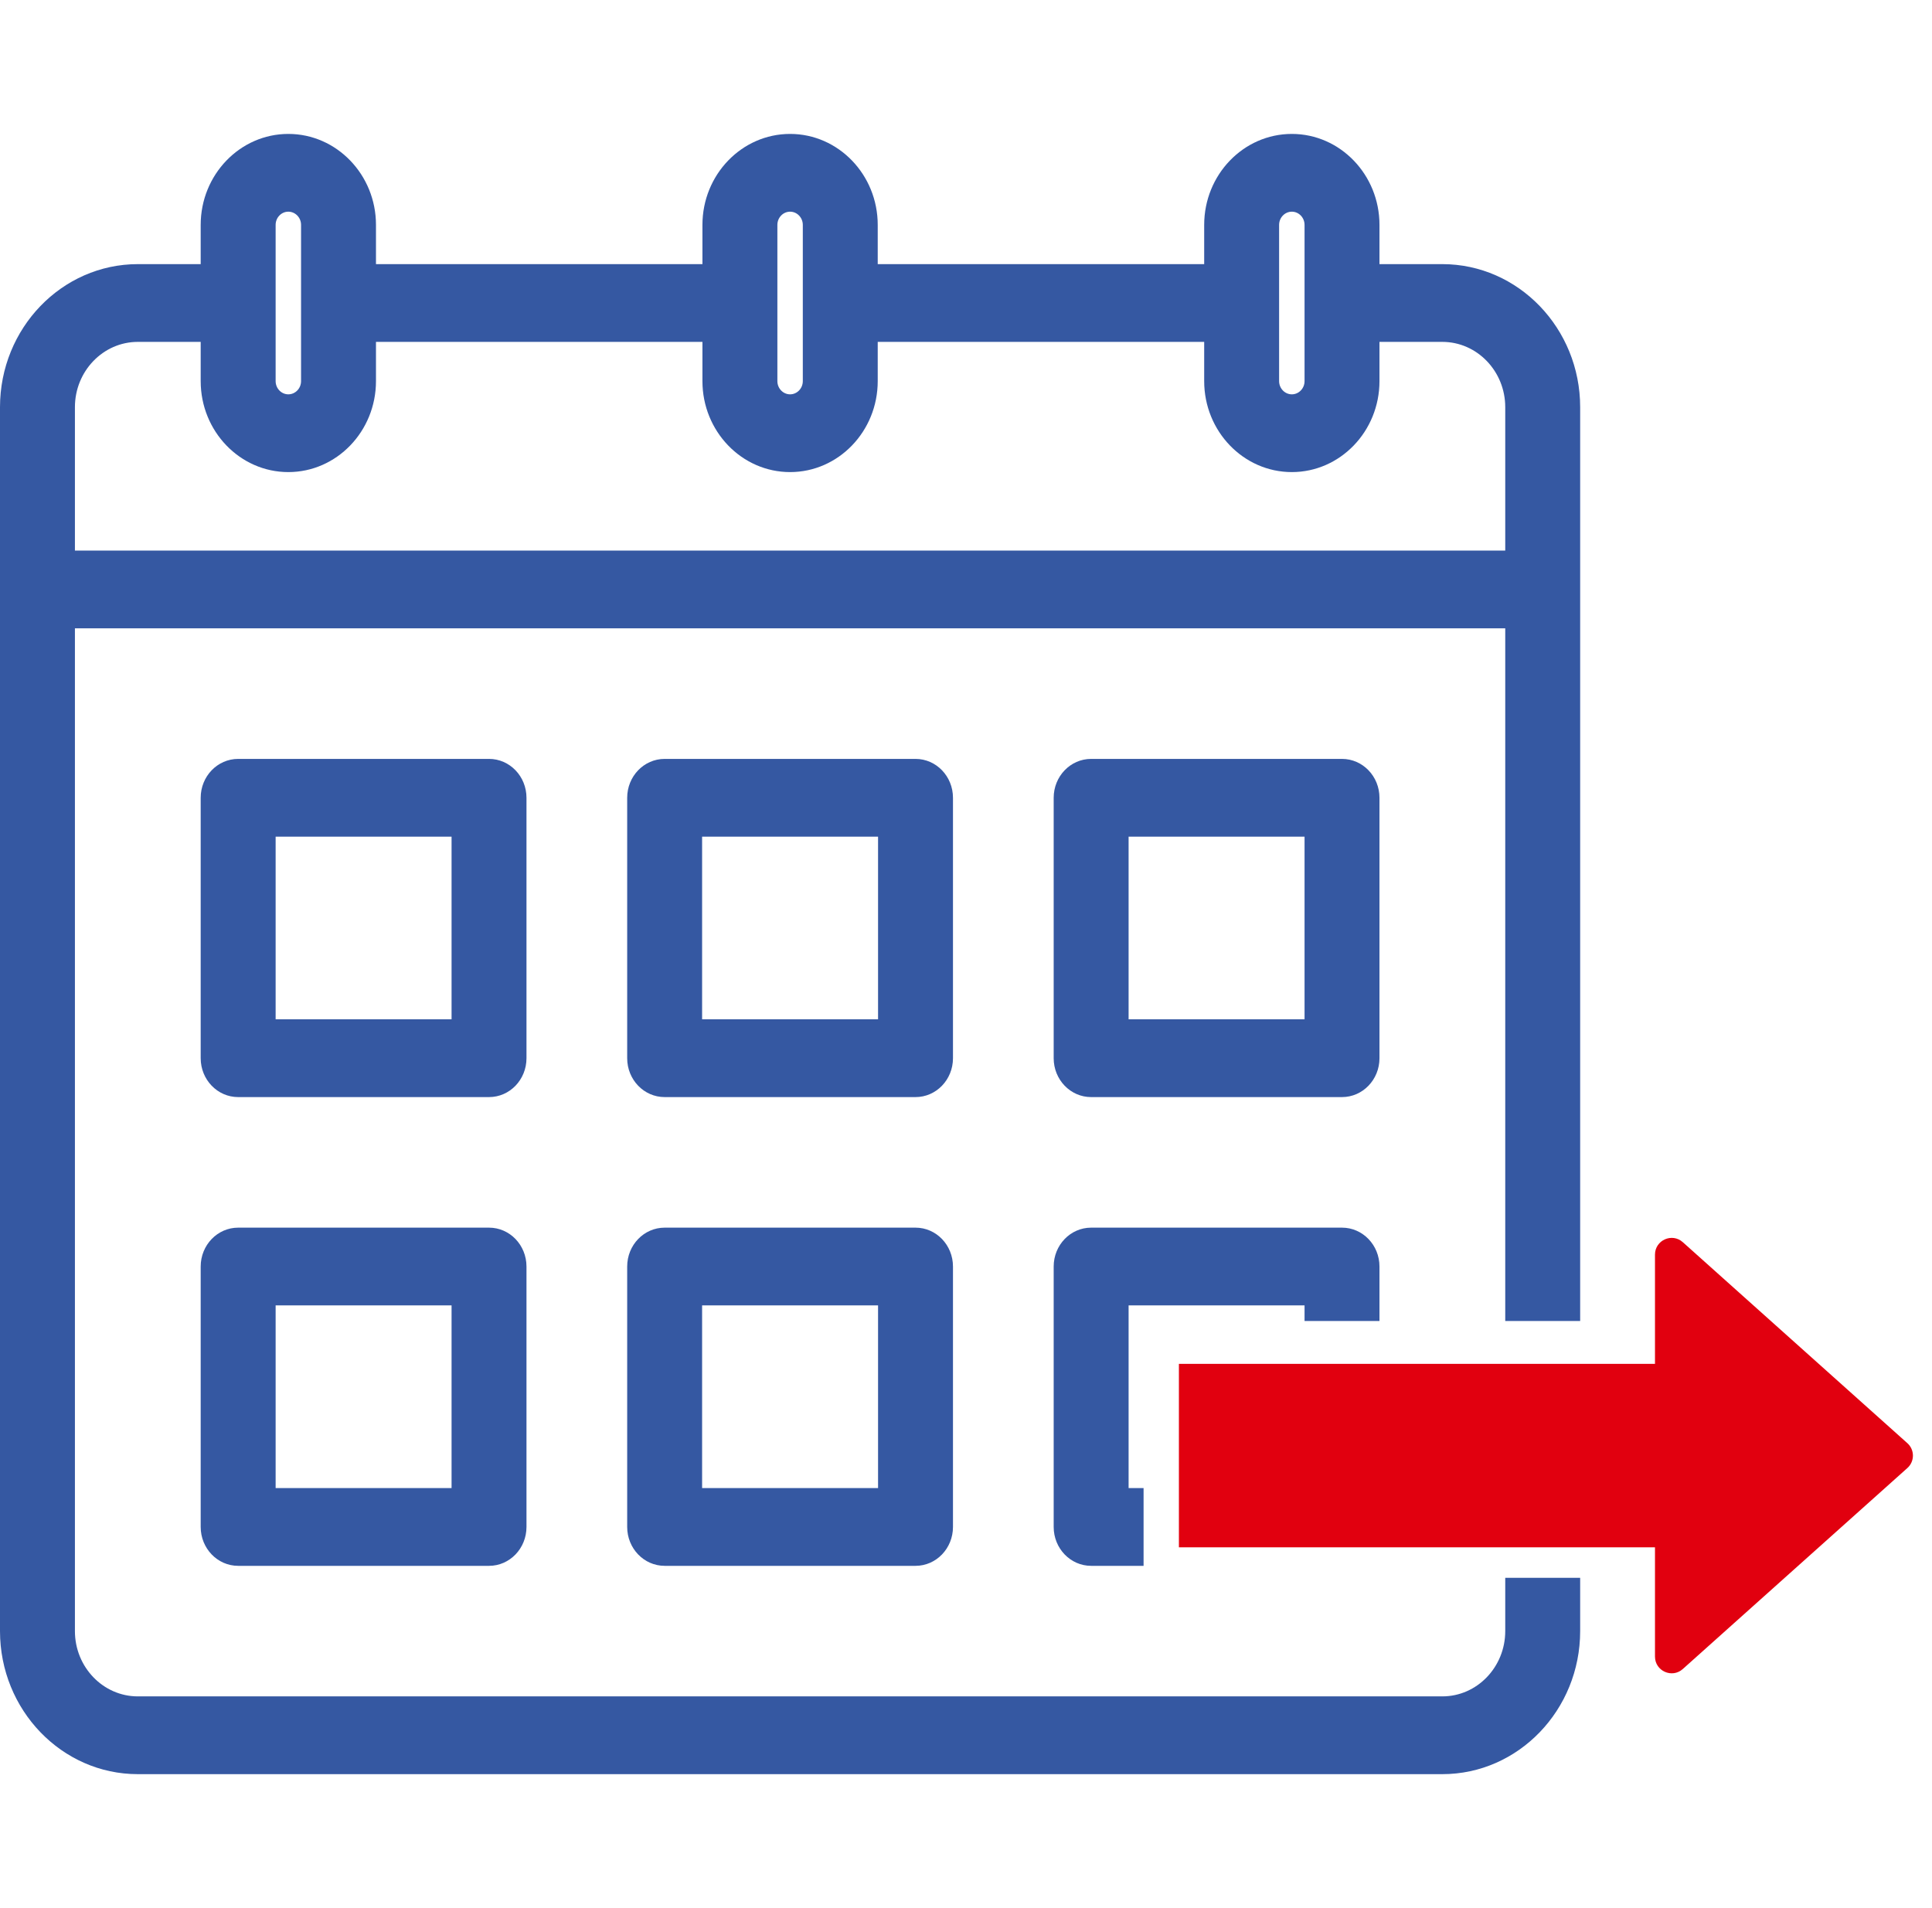 <svg width="81" height="80" viewBox="0 0 81 80" fill="none" xmlns="http://www.w3.org/2000/svg">
<path fill-rule="evenodd" clip-rule="evenodd" d="M79.967 61.55C80.278 61.272 80.278 60.785 79.967 60.507L70.552 52.08C70.102 51.676 69.386 51.996 69.386 52.602V57.182H49.426V64.874H69.386V69.455C69.386 70.06 70.102 70.38 70.552 69.976L79.967 61.55Z" fill="#E1000F"/>
<path fill-rule="evenodd" clip-rule="evenodd" d="M8.414 9.429C8.414 7.325 10.062 5.615 12.088 5.615C14.115 5.615 15.763 7.325 15.763 9.429V11.074H29.45V9.429C29.45 7.325 31.098 5.615 33.125 5.615C35.151 5.615 36.799 7.325 36.799 9.429V11.074H50.486V9.429C50.486 7.325 52.134 5.615 54.161 5.615C56.187 5.615 57.835 7.325 57.835 9.429V11.074H60.471C63.657 11.074 66.249 13.764 66.249 17.071V55.384H63.108V26.344H3.141V68.386C3.141 69.895 4.324 71.123 5.778 71.123H60.471C61.925 71.123 63.108 69.895 63.108 68.386V66.153H66.249V68.386C66.249 71.694 63.657 74.384 60.471 74.384H5.778C2.592 74.384 0 71.694 0 68.386V17.071C0 13.764 2.592 11.074 5.778 11.074H8.414V9.429ZM57.835 55.384V53.101C57.835 52.201 57.132 51.471 56.264 51.471H45.746C44.878 51.471 44.176 52.201 44.176 53.101V64.019C44.176 64.919 44.878 65.65 45.746 65.65H47.945V62.389H47.317V54.731H54.694V55.384H57.835ZM12.088 8.875C11.795 8.875 11.556 9.124 11.556 9.429V15.979C11.556 16.284 11.795 16.533 12.088 16.533C12.382 16.533 12.622 16.284 12.622 15.979V9.429C12.622 9.124 12.382 8.875 12.088 8.875ZM33.125 8.875C32.831 8.875 32.592 9.124 32.592 9.429V15.979C32.592 16.284 32.831 16.533 33.125 16.533C33.418 16.533 33.658 16.284 33.658 15.979V9.429C33.658 9.124 33.418 8.875 33.125 8.875ZM54.161 8.875C53.867 8.875 53.627 9.124 53.627 9.429V15.979C53.627 16.284 53.867 16.533 54.161 16.533C54.454 16.533 54.694 16.284 54.694 15.979V9.429C54.694 9.124 54.454 8.875 54.161 8.875ZM5.778 14.334C4.324 14.334 3.141 15.562 3.141 17.071V23.084H63.108V17.071C63.108 15.562 61.925 14.334 60.471 14.334H57.835V15.979C57.835 18.083 56.187 19.793 54.161 19.793C52.134 19.793 50.486 18.083 50.486 15.979V14.334H36.799V15.979C36.799 18.083 35.151 19.793 33.125 19.793C31.098 19.793 29.45 18.083 29.45 15.979V14.334H15.763V15.979C15.763 18.083 14.115 19.793 12.088 19.793C10.062 19.793 8.414 18.083 8.414 15.979V14.334H5.778ZM9.985 31.818C9.117 31.818 8.414 32.548 8.414 33.449V44.367C8.414 45.267 9.117 45.997 9.985 45.997H20.503C21.371 45.997 22.073 45.267 22.073 44.367V33.449C22.073 32.548 21.371 31.818 20.503 31.818H9.985ZM11.556 42.736V35.079H18.932V42.736H11.556ZM27.866 31.818C26.997 31.818 26.295 32.548 26.295 33.449V44.367C26.295 45.267 26.997 45.997 27.866 45.997H38.384C39.252 45.997 39.954 45.267 39.954 44.367V33.449C39.954 32.548 39.252 31.818 38.384 31.818H27.866ZM29.436 42.736V35.079H36.813V42.736H29.436ZM44.176 33.449C44.176 32.548 44.878 31.818 45.746 31.818H56.264C57.132 31.818 57.835 32.548 57.835 33.449V44.367C57.835 45.267 57.132 45.997 56.264 45.997H45.746C44.878 45.997 44.176 45.267 44.176 44.367V33.449ZM47.317 35.079V42.736H54.694V35.079H47.317ZM9.985 51.471C9.117 51.471 8.414 52.201 8.414 53.101V64.019C8.414 64.919 9.117 65.65 9.985 65.65H20.503C21.371 65.65 22.073 64.919 22.073 64.019V53.101C22.073 52.201 21.371 51.471 20.503 51.471H9.985ZM11.556 62.389V54.731H18.932V62.389H11.556ZM26.295 53.101C26.295 52.201 26.997 51.471 27.866 51.471H38.384C39.252 51.471 39.954 52.201 39.954 53.101V64.019C39.954 64.919 39.252 65.65 38.384 65.65H27.866C26.997 65.65 26.295 64.919 26.295 64.019V53.101ZM29.436 54.731V62.389H36.813V54.731H29.436Z" fill="#3558A2"/>
</svg>
